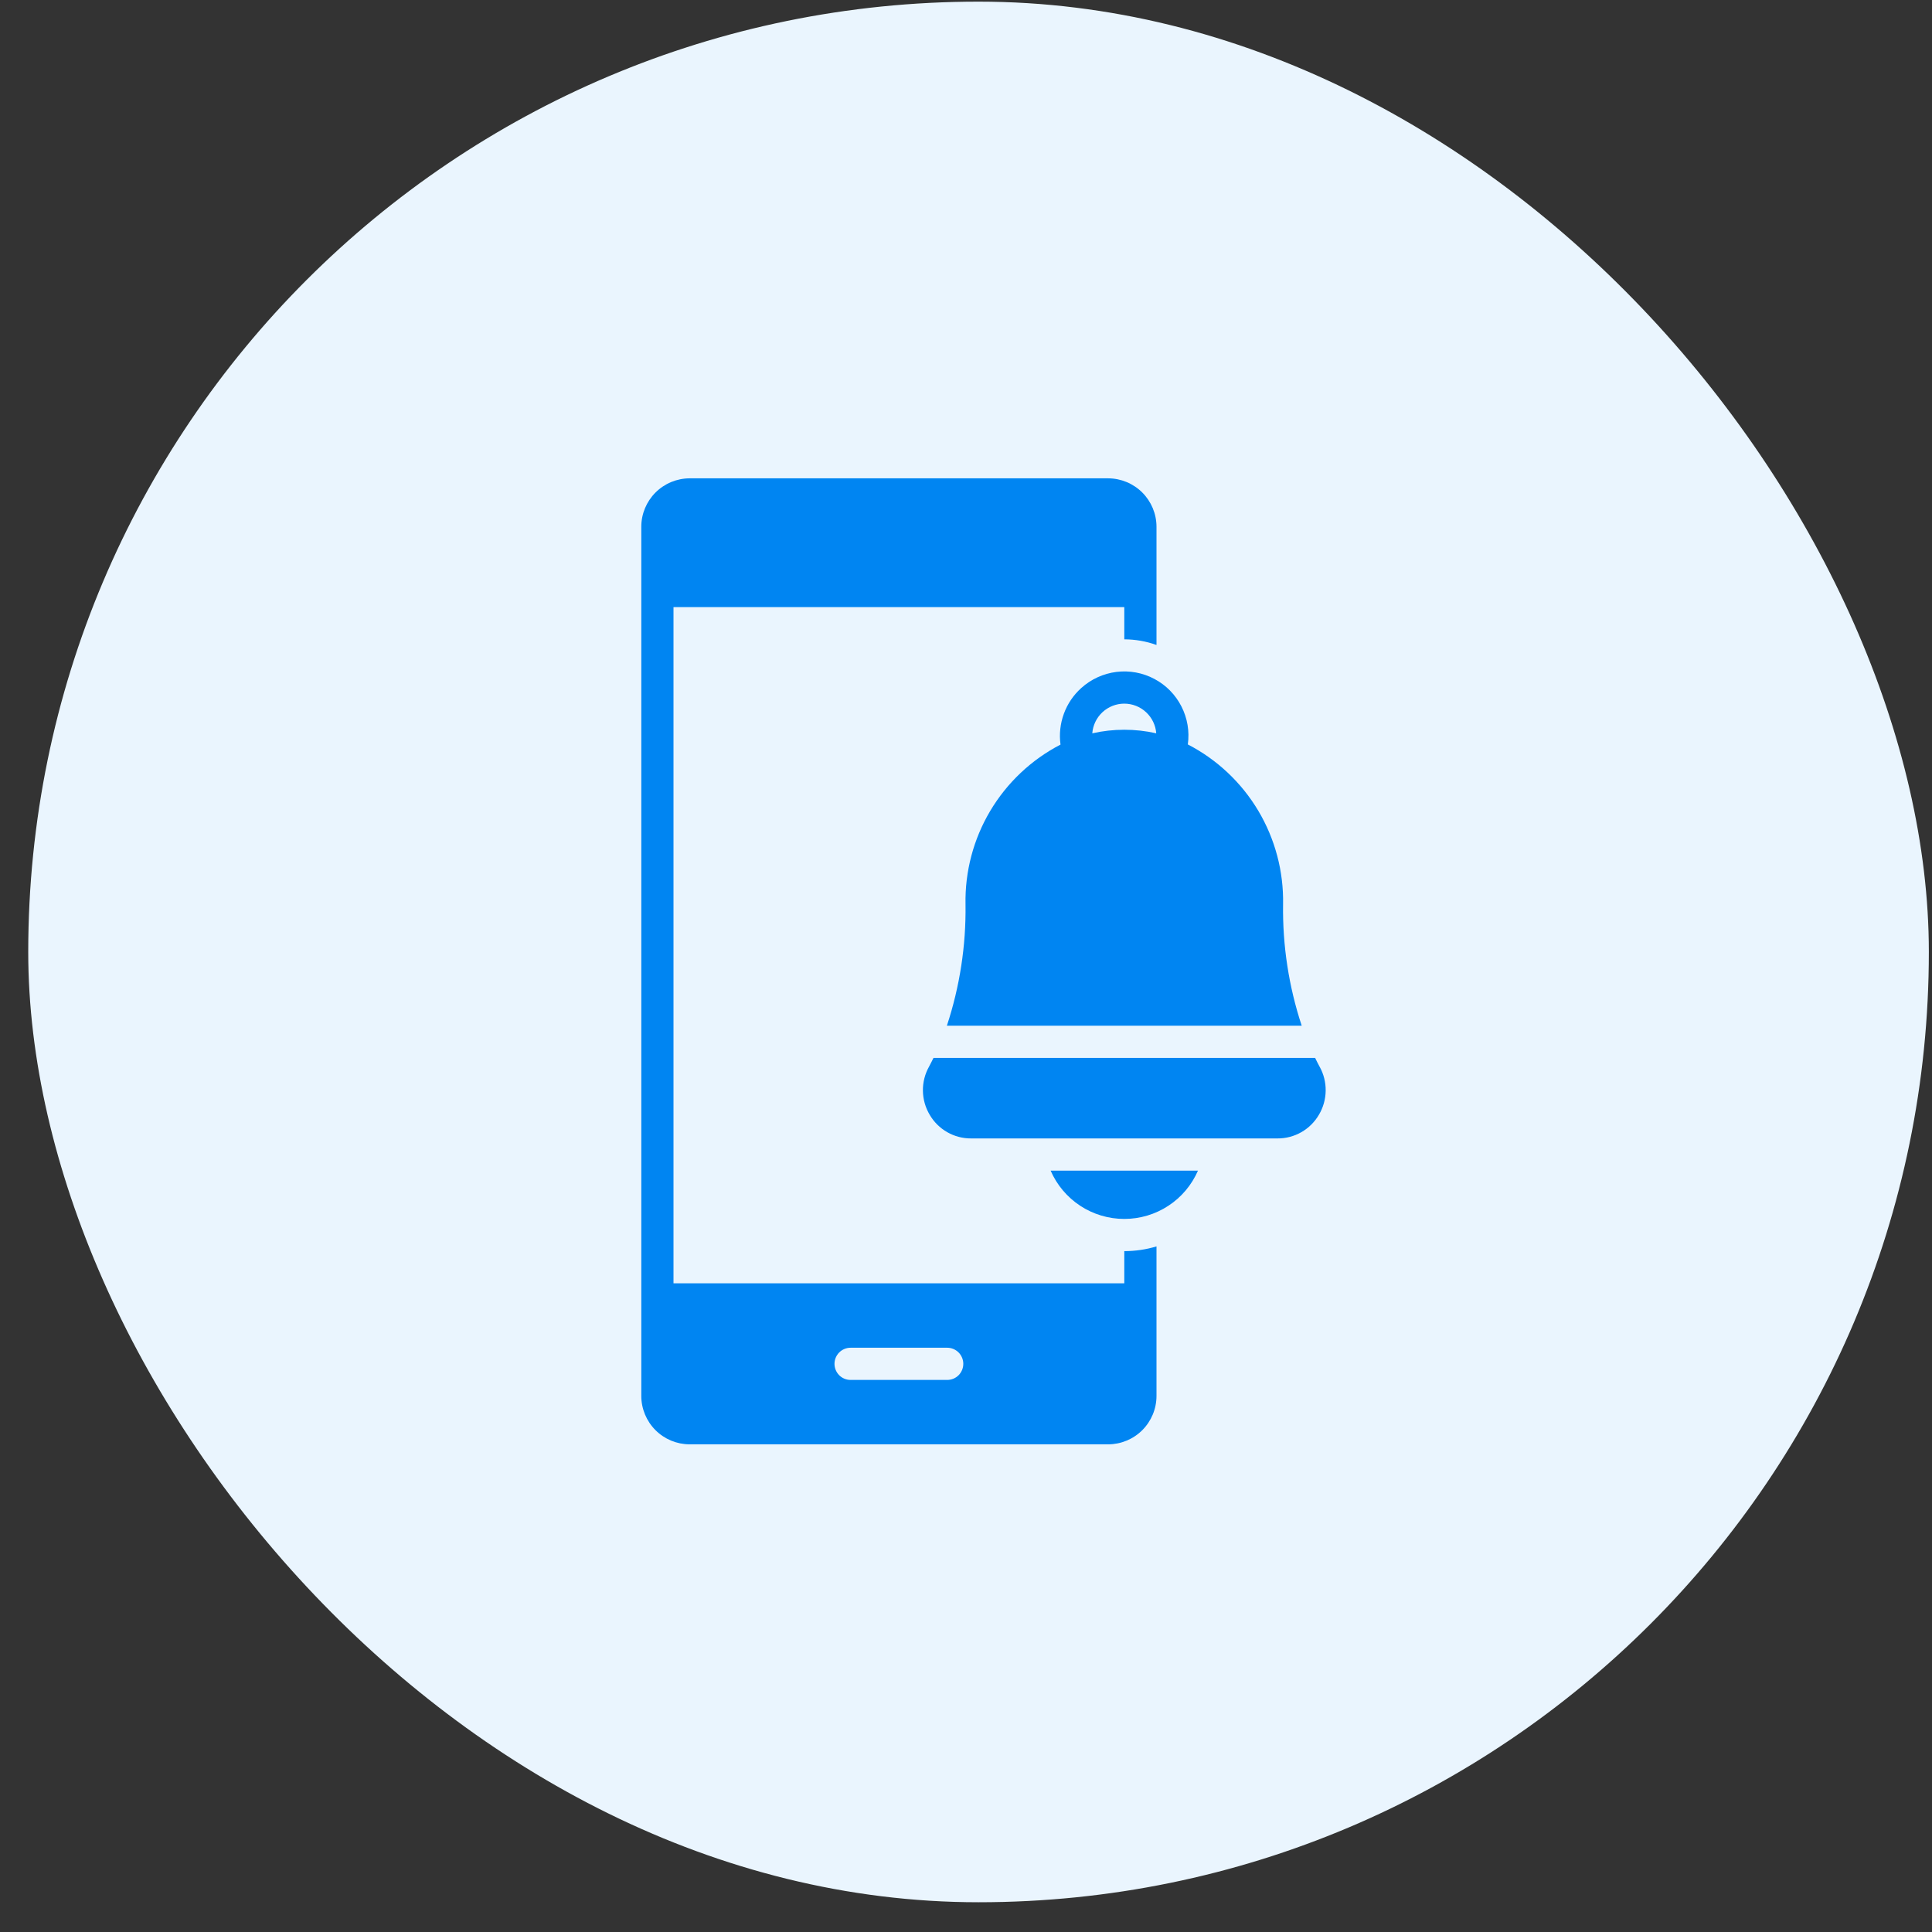 <svg width="60" height="60" viewBox="0 0 60 60" fill="none" xmlns="http://www.w3.org/2000/svg">
<rect x="0" y="0" width="60" height="60" fill="#333333" stroke="none"/>
<g clip-path="url(#clip0_608_13089)">
<rect width="66.403" height="66.403" transform="translate(-2.812 -3.638)" fill="#EAF5FE"/>
<path d="M33.581 21.366C33.338 21.584 33.152 21.858 33.04 22.164C32.927 22.471 32.891 22.8 32.935 23.124C32.03 23.593 31.274 24.307 30.752 25.184C30.231 26.061 29.965 27.066 29.985 28.086C30.003 29.366 29.807 30.64 29.406 31.855H40.426C40.025 30.64 39.829 29.366 39.847 28.086C39.867 27.065 39.6 26.058 39.078 25.18C38.555 24.302 37.797 23.588 36.889 23.119C36.946 22.714 36.876 22.302 36.69 21.938C36.504 21.573 36.211 21.275 35.849 21.084C35.488 20.892 35.077 20.817 34.671 20.867C34.265 20.918 33.885 21.092 33.581 21.366ZM35.908 22.773C35.255 22.626 34.576 22.626 33.922 22.774C33.941 22.523 34.054 22.289 34.238 22.118C34.422 21.948 34.664 21.852 34.915 21.852C35.166 21.852 35.408 21.947 35.592 22.118C35.777 22.289 35.889 22.523 35.908 22.773ZM40.959 34.622C40.828 34.846 40.64 35.032 40.414 35.161C40.188 35.29 39.932 35.357 39.672 35.355H30.16C29.9 35.357 29.644 35.29 29.418 35.161C29.192 35.032 29.004 34.846 28.873 34.622C28.738 34.395 28.665 34.138 28.662 33.874C28.658 33.611 28.725 33.351 28.854 33.122C28.898 33.041 28.944 32.947 28.99 32.855H40.843C40.888 32.947 40.934 33.041 40.979 33.122C41.108 33.351 41.174 33.611 41.17 33.874C41.167 34.138 41.094 34.395 40.959 34.622ZM32.628 36.355H37.204C37.01 36.801 36.691 37.181 36.284 37.447C35.877 37.714 35.402 37.855 34.916 37.855C34.43 37.855 33.955 37.714 33.548 37.447C33.142 37.181 32.822 36.801 32.628 36.355ZM34.916 39.855H20.916V18.855H34.916V19.855C35.257 19.856 35.595 19.915 35.916 20.03V16.355C35.915 15.958 35.756 15.577 35.475 15.296C35.194 15.015 34.813 14.857 34.416 14.855H21.416C21.018 14.857 20.638 15.015 20.357 15.296C20.076 15.577 19.917 15.958 19.916 16.355V43.355C19.917 43.753 20.076 44.134 20.357 44.415C20.638 44.696 21.018 44.854 21.416 44.855H34.416C34.813 44.854 35.194 44.696 35.475 44.415C35.756 44.134 35.915 43.753 35.916 43.355V38.708C35.592 38.806 35.255 38.855 34.916 38.855V39.855ZM29.416 42.855H26.416C26.283 42.855 26.156 42.803 26.062 42.709C25.969 42.615 25.916 42.488 25.916 42.355C25.916 42.223 25.969 42.096 26.062 42.002C26.156 41.908 26.283 41.855 26.416 41.855H29.416C29.549 41.855 29.676 41.908 29.77 42.002C29.863 42.096 29.916 42.223 29.916 42.355C29.916 42.488 29.863 42.615 29.77 42.709C29.676 42.803 29.549 42.855 29.416 42.855Z" fill="#0085F2"/>
</g>
<defs>
<clipPath id="clip0_608_13089">
<rect x="0.877" y="0.051" width="59.025" height="59.025" rx="29.512" fill="white"/>
</clipPath>
</defs>
</svg>
